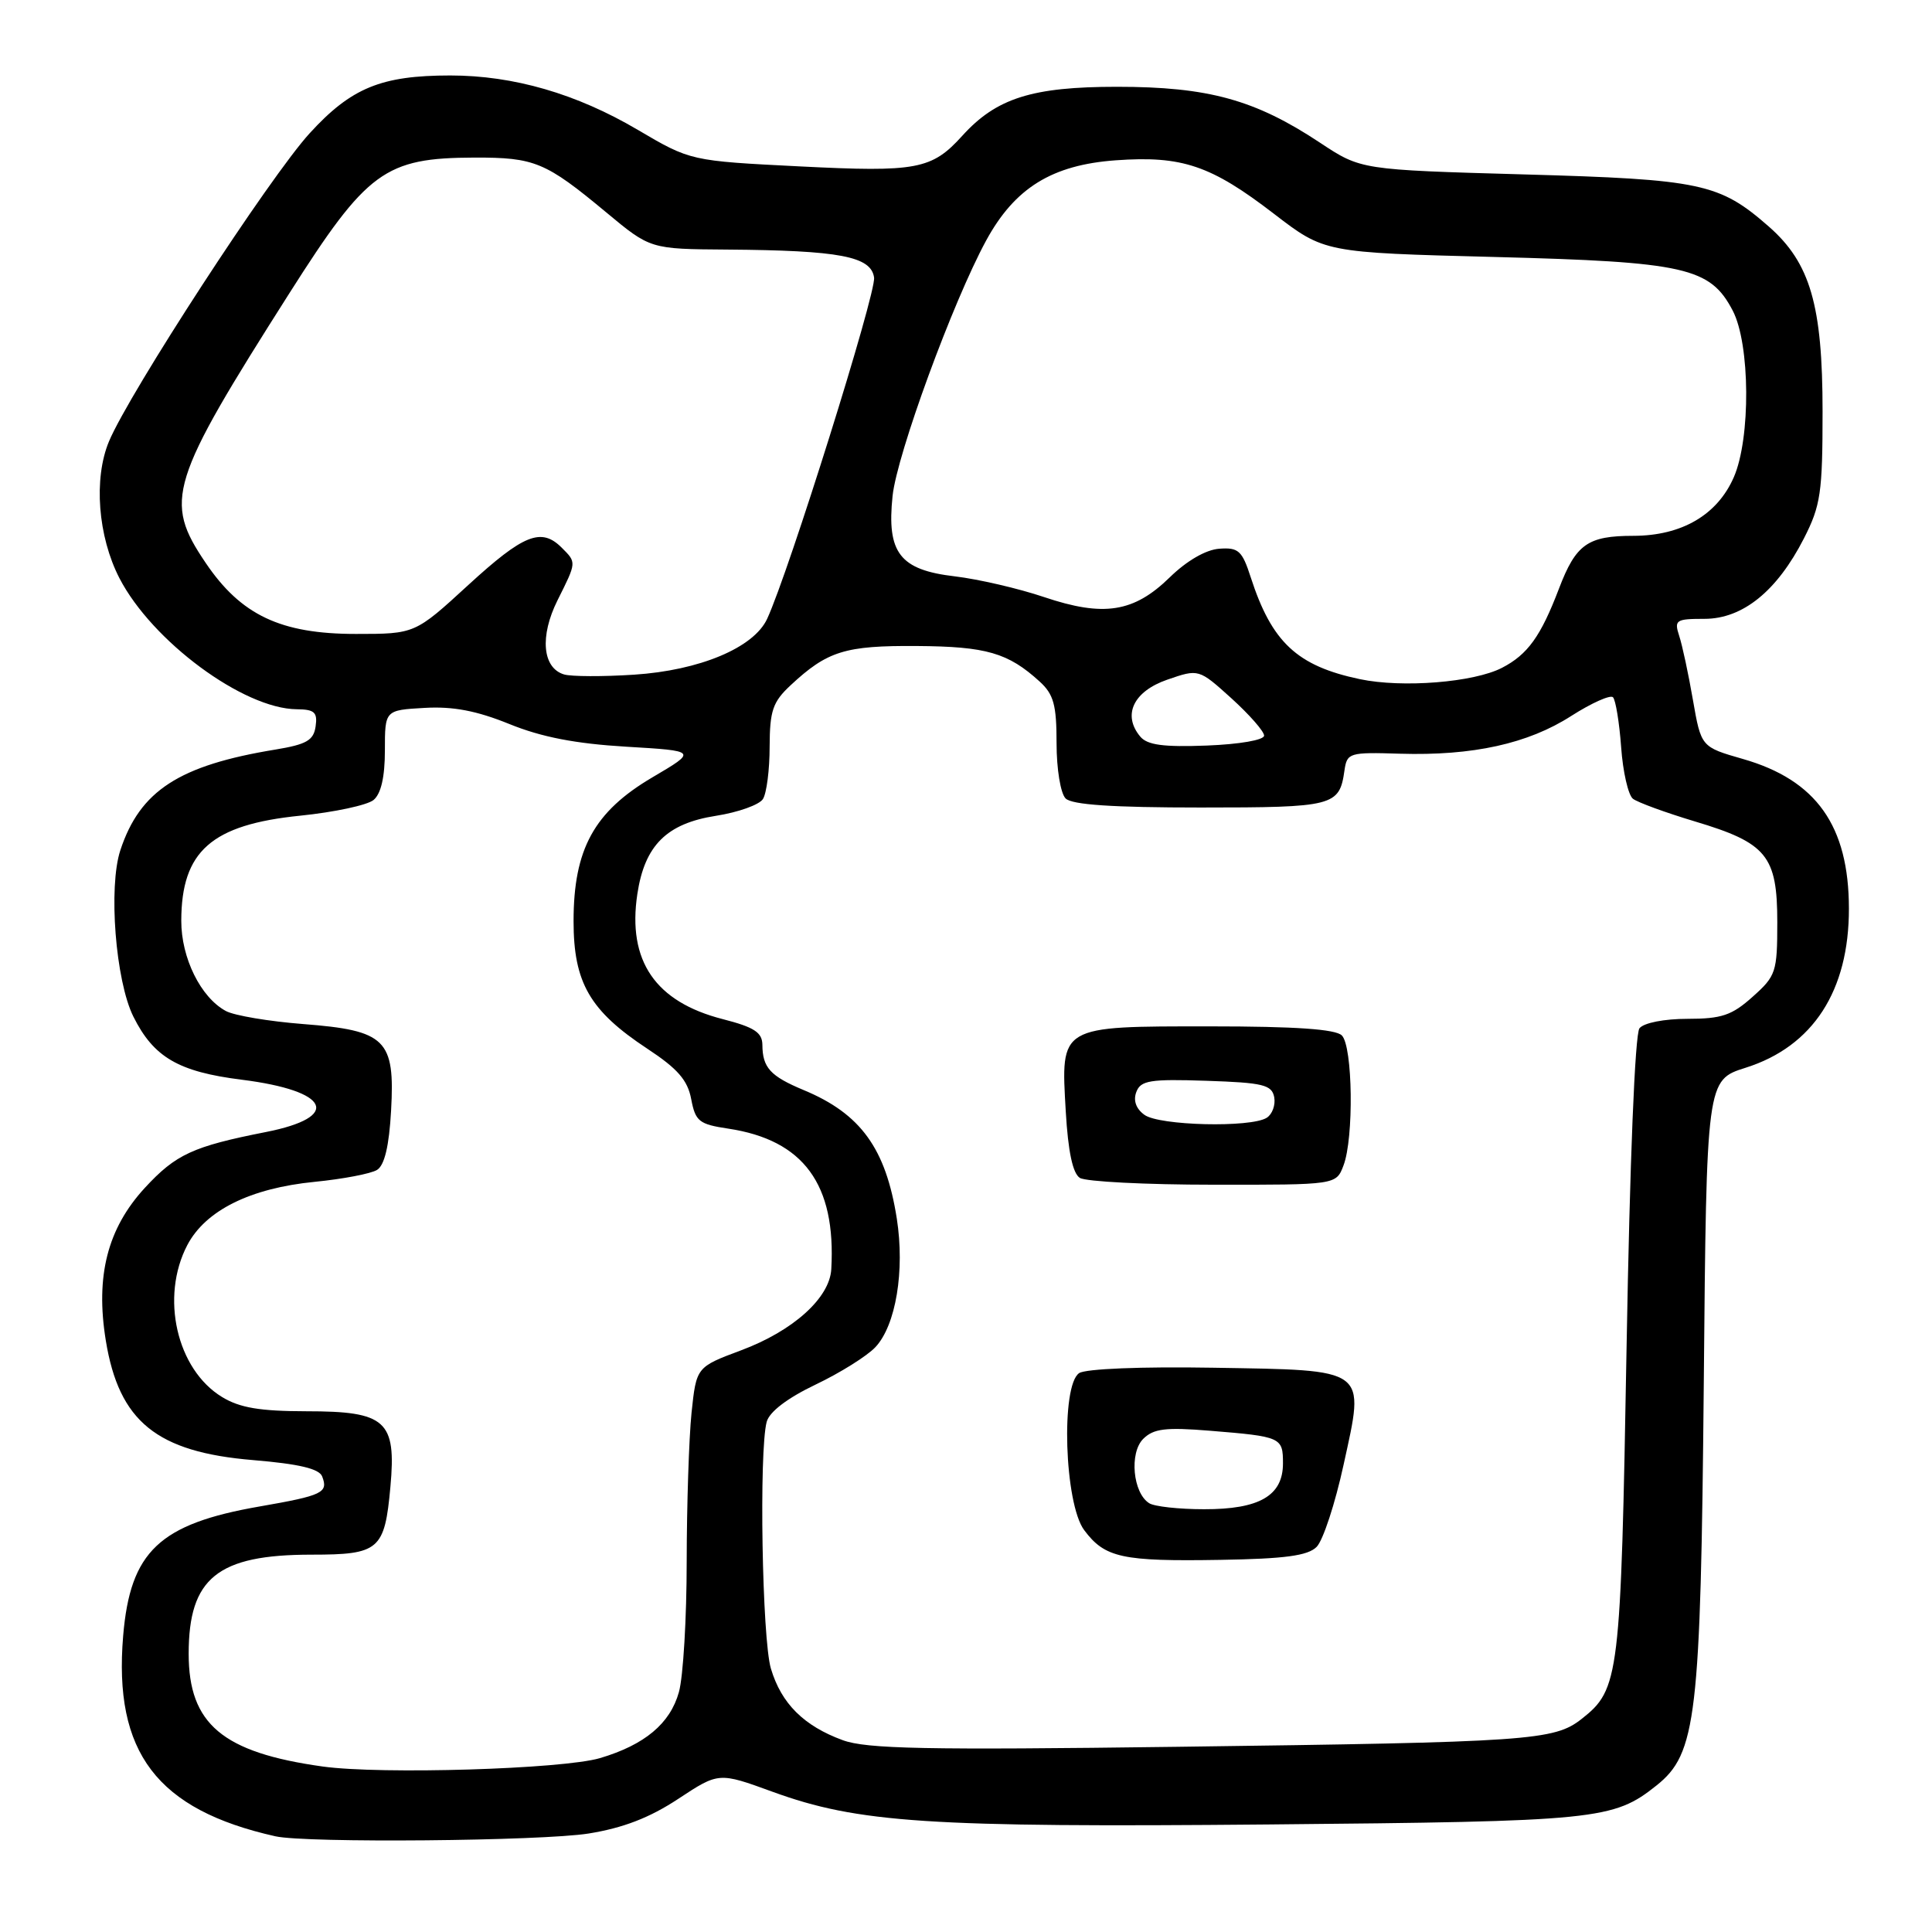 <?xml version="1.0" encoding="UTF-8" standalone="no"?>
<!DOCTYPE svg PUBLIC "-//W3C//DTD SVG 1.1//EN" "http://www.w3.org/Graphics/SVG/1.1/DTD/svg11.dtd" >
<svg xmlns="http://www.w3.org/2000/svg" xmlns:xlink="http://www.w3.org/1999/xlink" version="1.1" viewBox="0 0 256 256">
 <g >
 <path fill="currentColor"
d=" M 78.00 242.95 C 82.58 242.21 86.08 240.86 89.87 238.36 C 95.24 234.82 95.24 234.82 102.37 237.42 C 113.69 241.54 123.01 242.16 168.13 241.75 C 211.70 241.35 213.78 241.14 219.50 236.58 C 224.79 232.36 225.35 227.61 225.76 183.31 C 226.12 143.12 226.12 143.12 231.31 141.48 C 240.23 138.66 245.01 131.29 244.99 120.38 C 244.98 109.43 240.68 103.36 230.95 100.57 C 225.41 98.98 225.41 98.98 224.32 92.74 C 223.73 89.31 222.91 85.49 222.50 84.25 C 221.82 82.16 222.06 82.00 225.85 82.00 C 230.92 82.00 235.46 78.33 239.03 71.34 C 241.25 66.99 241.50 65.29 241.50 54.50 C 241.50 40.46 239.87 34.85 234.40 30.04 C 227.83 24.28 225.44 23.77 201.91 23.11 C 180.33 22.50 180.33 22.50 174.91 18.91 C 166.31 13.21 160.11 11.50 148.00 11.50 C 136.76 11.50 132.02 13.00 127.50 18.00 C 123.46 22.46 121.49 22.83 106.00 22.05 C 91.50 21.32 91.50 21.32 84.50 17.20 C 76.39 12.42 68.05 10.00 59.66 10.00 C 50.51 10.00 46.53 11.64 41.03 17.66 C 35.77 23.41 17.14 52.03 14.44 58.49 C 12.38 63.42 12.97 71.08 15.83 76.62 C 20.15 84.97 32.26 93.92 39.32 93.98 C 41.67 94.00 42.09 94.38 41.82 96.25 C 41.56 98.10 40.62 98.64 36.50 99.32 C 23.73 101.41 18.55 104.77 15.95 112.65 C 14.34 117.53 15.31 129.95 17.67 134.70 C 20.36 140.10 23.65 142.02 32.05 143.07 C 43.72 144.54 45.32 148.01 35.23 150.00 C 25.54 151.91 23.30 152.95 19.19 157.40 C 14.24 162.78 12.63 169.08 14.02 177.63 C 15.77 188.36 20.76 192.41 33.54 193.47 C 39.62 193.98 42.30 194.61 42.69 195.64 C 43.52 197.79 42.76 198.16 34.43 199.61 C 21.11 201.92 17.26 205.57 16.32 216.75 C 15.02 232.21 20.79 239.80 36.50 243.32 C 40.57 244.23 71.72 243.95 78.00 242.95 Z  M 42.74 234.07 C 29.49 232.22 25.00 228.44 25.00 219.14 C 25.00 209.09 28.83 206.00 41.28 206.00 C 50.25 206.00 50.97 205.38 51.73 197.02 C 52.53 188.24 51.15 187.00 40.60 187.00 C 34.44 186.99 31.76 186.54 29.42 185.11 C 23.41 181.45 21.22 171.87 24.82 164.98 C 27.23 160.39 33.16 157.44 41.69 156.60 C 45.43 156.23 49.16 155.52 49.96 155.02 C 50.95 154.41 51.56 151.85 51.82 147.17 C 52.35 137.73 51.15 136.54 40.15 135.69 C 35.66 135.34 31.06 134.57 29.94 133.97 C 26.60 132.18 24.01 126.93 24.02 122.00 C 24.04 112.78 28.02 109.27 39.80 108.08 C 44.30 107.62 48.67 106.69 49.50 106.00 C 50.49 105.18 51.00 102.95 51.00 99.43 C 51.00 94.10 51.00 94.10 56.25 93.80 C 60.04 93.58 63.16 94.18 67.50 95.94 C 71.75 97.67 76.26 98.54 82.95 98.94 C 92.40 99.50 92.40 99.50 86.45 103.00 C 78.72 107.55 76.00 112.51 76.00 122.06 C 76.00 130.21 78.15 133.93 85.76 138.95 C 89.80 141.61 91.12 143.13 91.59 145.65 C 92.15 148.59 92.63 148.97 96.50 149.55 C 106.48 151.05 110.79 156.93 110.15 168.17 C 109.94 171.99 105.09 176.35 98.21 178.92 C 92.27 181.14 92.27 181.14 91.63 187.22 C 91.29 190.56 91.00 199.41 90.99 206.90 C 90.99 214.38 90.53 222.17 89.96 224.21 C 88.80 228.38 85.43 231.20 79.50 232.96 C 74.54 234.42 50.51 235.15 42.74 234.07 Z  M 111.66 230.58 C 106.51 228.69 103.53 225.73 102.15 221.10 C 100.98 217.21 100.56 192.25 101.59 188.40 C 101.95 187.07 104.33 185.25 108.08 183.46 C 111.33 181.91 114.89 179.68 115.99 178.51 C 118.71 175.62 119.91 168.37 118.83 161.46 C 117.37 152.17 114.05 147.58 106.49 144.44 C 102.06 142.59 101.04 141.47 101.02 138.44 C 101.00 136.80 99.94 136.11 95.77 135.04 C 86.83 132.75 83.12 127.33 84.45 118.47 C 85.42 112.02 88.33 109.12 94.86 108.10 C 97.81 107.64 100.61 106.64 101.09 105.88 C 101.58 105.12 101.98 102.00 101.98 98.94 C 102.00 94.17 102.39 93.01 104.75 90.81 C 109.63 86.26 111.97 85.53 121.50 85.60 C 130.69 85.66 133.58 86.50 137.75 90.30 C 139.62 92.00 140.00 93.40 140.00 98.47 C 140.00 101.91 140.53 105.13 141.20 105.80 C 142.04 106.64 147.44 107.00 159.08 107.00 C 176.77 107.00 177.48 106.82 178.15 102.08 C 178.49 99.75 178.78 99.66 185.50 99.87 C 195.15 100.16 202.47 98.55 208.21 94.86 C 210.89 93.15 213.37 92.04 213.73 92.39 C 214.08 92.75 214.57 95.72 214.81 99.00 C 215.04 102.27 215.75 105.35 216.37 105.84 C 216.99 106.32 220.68 107.67 224.57 108.84 C 234.11 111.69 235.50 113.39 235.50 122.19 C 235.50 128.80 235.33 129.32 232.23 132.08 C 229.49 134.54 228.12 135.00 223.61 135.00 C 220.52 135.00 217.82 135.53 217.24 136.25 C 216.64 137.00 215.96 153.79 215.53 178.50 C 214.76 222.34 214.58 223.83 209.57 227.77 C 205.93 230.63 202.77 230.85 156.00 231.46 C 122.63 231.90 114.82 231.74 111.66 230.58 Z  M 174.46 204.97 C 175.31 204.12 176.92 199.21 178.04 194.05 C 180.86 181.16 181.41 181.58 160.72 181.23 C 151.23 181.07 143.88 181.37 143.00 181.94 C 140.54 183.56 141.04 199.24 143.66 202.75 C 146.40 206.42 148.68 206.91 161.72 206.69 C 170.27 206.55 173.30 206.14 174.46 204.97 Z  M 178.02 154.43 C 179.41 150.79 179.25 138.65 177.80 137.20 C 176.97 136.37 171.66 136.00 160.37 136.00 C 140.28 136.00 140.56 135.84 141.22 147.28 C 141.53 152.59 142.14 155.48 143.09 156.08 C 143.87 156.57 151.82 156.98 160.77 156.98 C 177.05 157.00 177.05 157.00 178.02 154.43 Z  M 151.08 97.59 C 148.70 94.73 150.19 91.61 154.67 90.06 C 158.84 88.62 158.84 88.62 163.17 92.53 C 165.55 94.69 167.50 96.91 167.50 97.47 C 167.50 98.06 164.25 98.62 159.91 98.79 C 154.14 99.01 152.01 98.72 151.08 97.59 Z  M 180.18 89.99 C 171.87 88.24 168.52 85.11 165.73 76.50 C 164.59 72.96 164.10 72.52 161.55 72.71 C 159.78 72.84 157.24 74.31 155.00 76.50 C 150.24 81.15 146.25 81.78 138.33 79.11 C 134.95 77.97 129.63 76.74 126.52 76.37 C 119.23 75.52 117.48 73.26 118.27 65.72 C 118.85 60.20 126.26 39.98 130.66 31.89 C 134.46 24.90 139.39 21.85 147.85 21.24 C 156.64 20.61 160.46 21.91 168.82 28.34 C 175.50 33.47 175.50 33.47 198.00 34.05 C 223.33 34.70 226.61 35.44 229.60 41.17 C 231.91 45.60 231.99 58.08 229.74 63.23 C 227.56 68.23 222.84 70.99 216.44 71.00 C 210.37 71.00 208.82 72.10 206.57 78.00 C 204.16 84.32 202.43 86.73 199.02 88.49 C 195.28 90.42 185.83 91.18 180.18 89.99 Z  M 74.75 89.37 C 71.87 88.52 71.50 84.30 73.87 79.55 C 76.42 74.45 76.41 74.55 74.43 72.57 C 71.72 69.86 69.38 70.80 62.07 77.50 C 54.99 84.00 54.99 84.00 47.15 84.00 C 37.20 84.00 31.93 81.51 27.25 74.58 C 21.66 66.32 22.41 63.93 38.36 38.83 C 48.64 22.65 51.00 20.92 62.85 20.88 C 70.85 20.86 72.28 21.45 80.34 28.15 C 86.17 33.00 86.17 33.00 96.34 33.07 C 111.27 33.18 115.43 33.97 115.82 36.78 C 116.11 38.83 104.52 75.82 101.65 82.00 C 99.88 85.83 92.69 88.84 84.00 89.40 C 79.88 89.67 75.71 89.65 74.75 89.37 Z  M 152.27 199.18 C 150.11 197.82 149.62 192.52 151.48 190.66 C 152.85 189.30 154.43 189.10 160.32 189.58 C 169.78 190.35 170.00 190.45 170.00 193.91 C 170.00 198.19 166.88 200.00 159.53 199.98 C 156.21 199.98 152.94 199.62 152.27 199.18 Z  M 151.64 147.72 C 150.52 146.91 150.14 145.81 150.57 144.69 C 151.15 143.16 152.40 142.96 159.86 143.21 C 167.37 143.46 168.52 143.74 168.84 145.38 C 169.03 146.41 168.59 147.64 167.85 148.11 C 165.74 149.45 153.60 149.16 151.64 147.72 Z "/>
</g>
</svg>